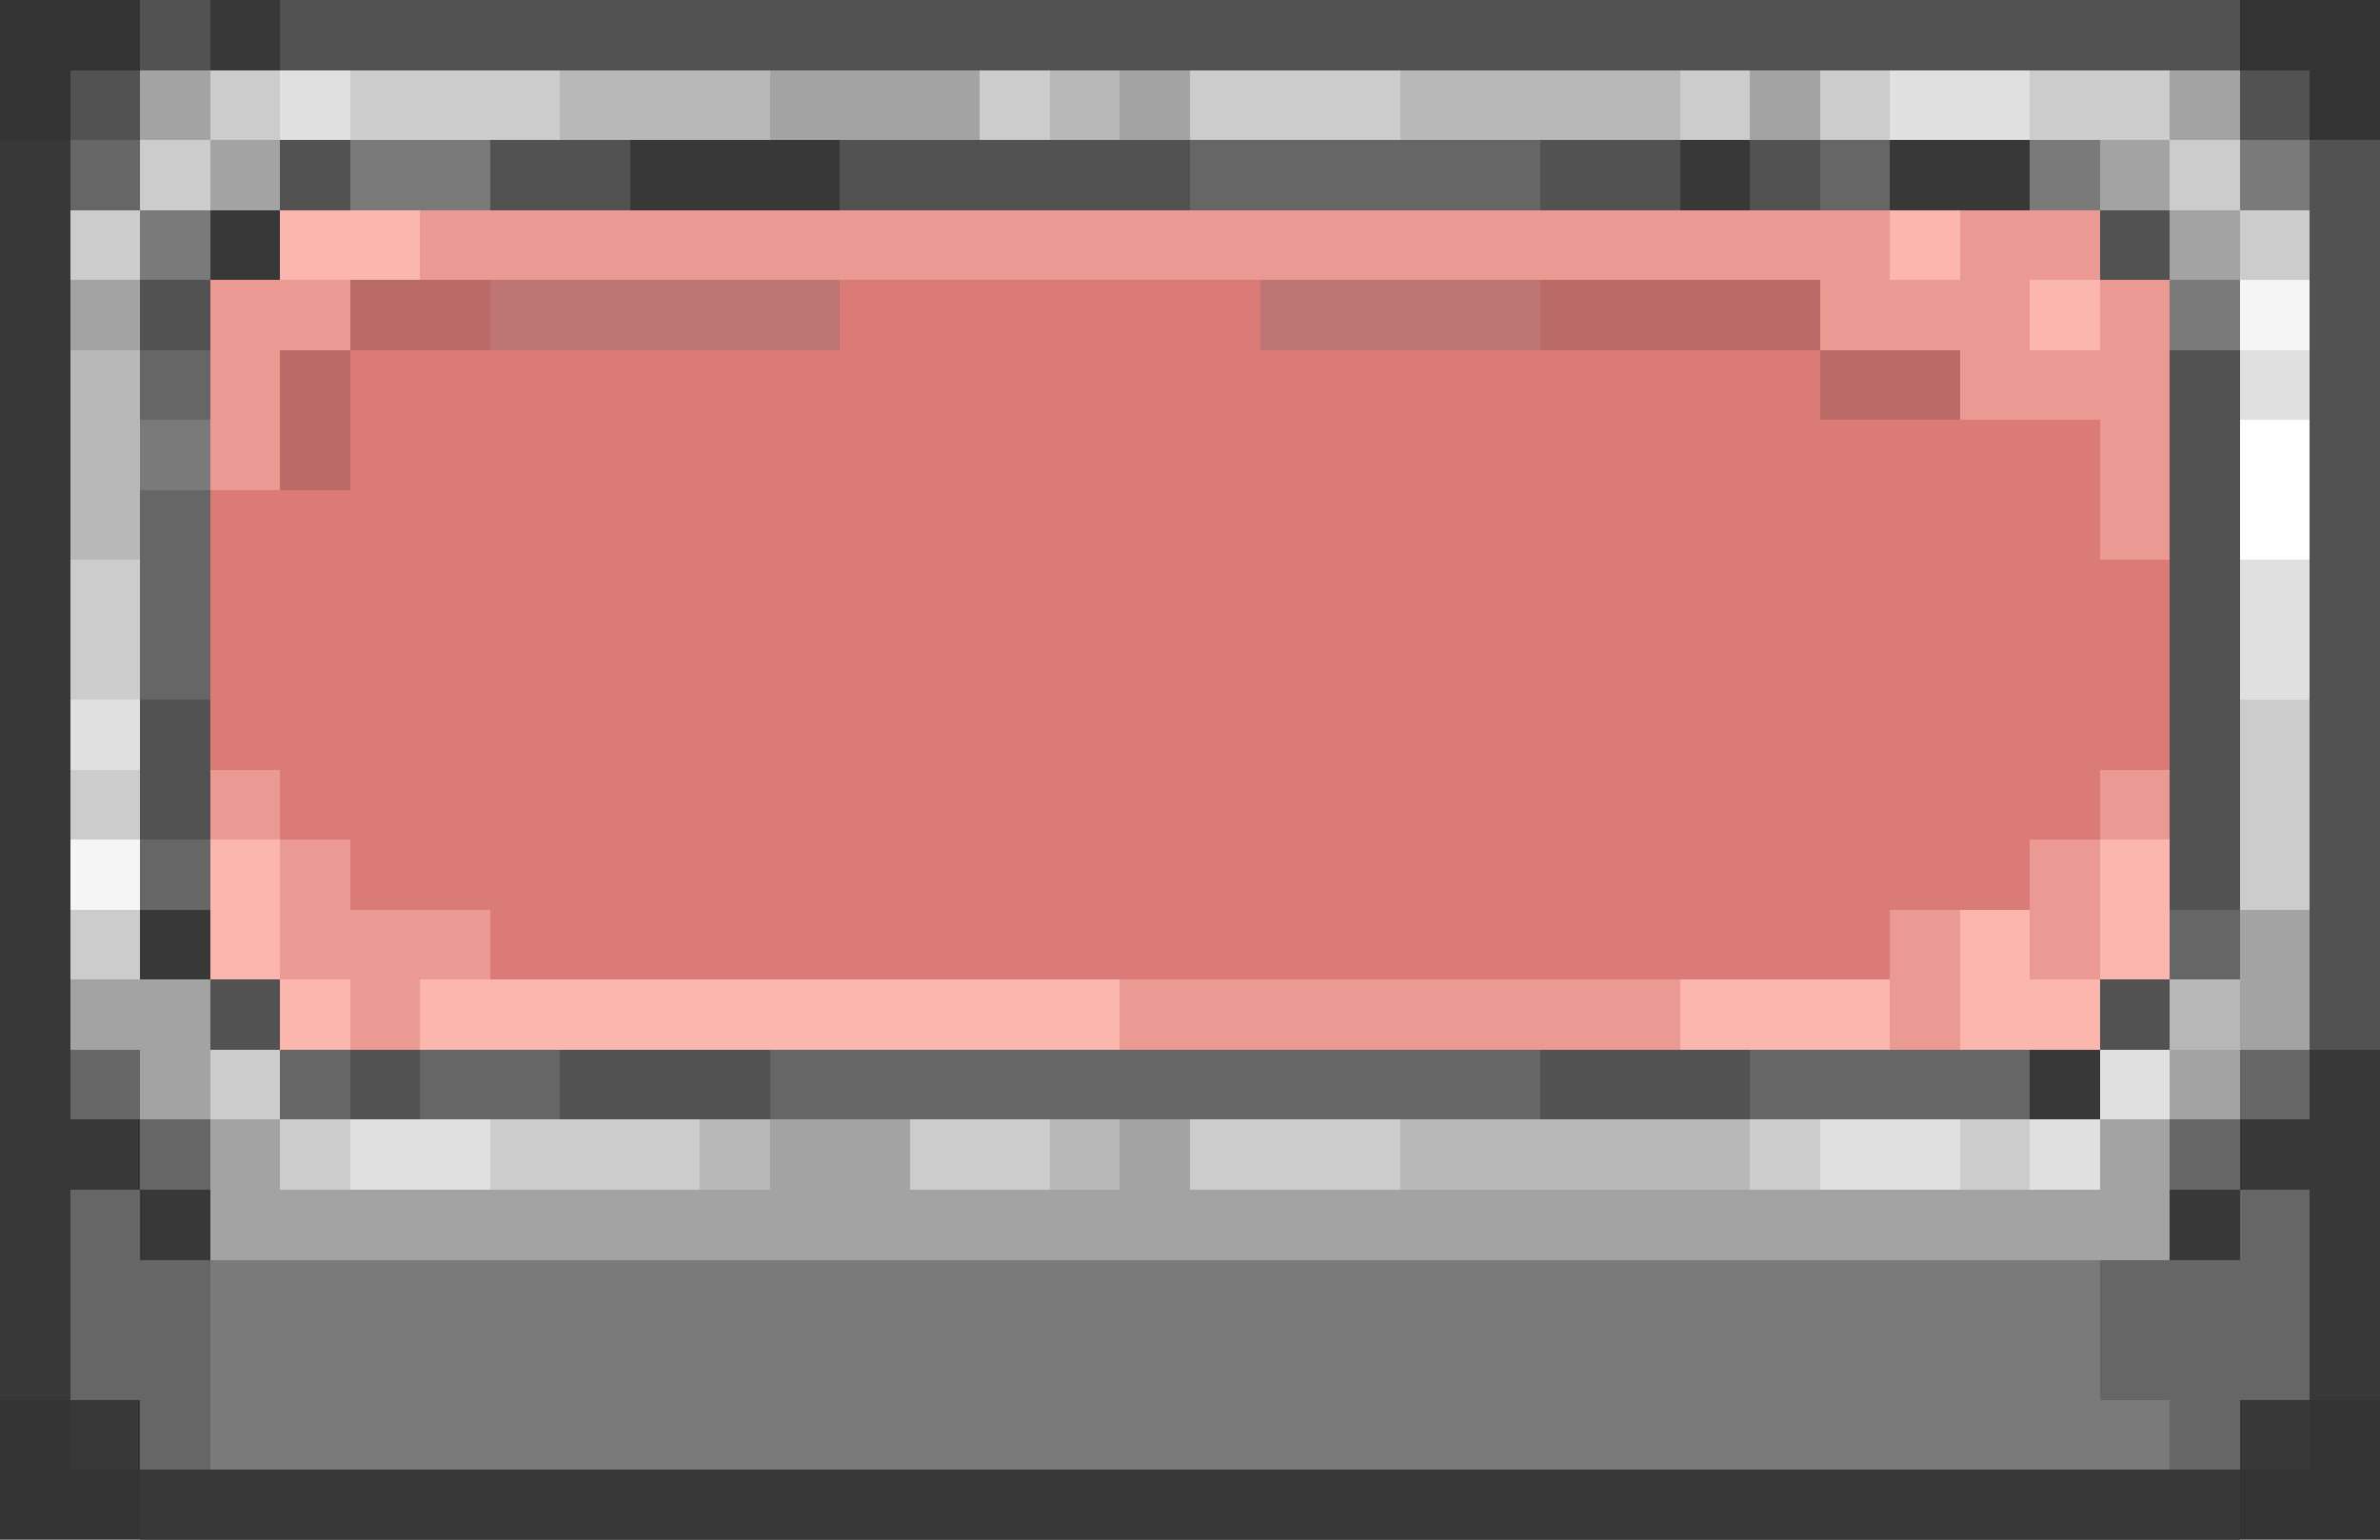 <svg xmlns="http://www.w3.org/2000/svg" viewBox="0 -0.5 34 22" shape-rendering="crispEdges">
<rect x="0" y="-0.5" width="34" height="22" fill="#333333" stroke="none"/>
<path stroke="#525252" d="M2 0h1M4 0h28M1 1h1M32 1h1M4 2h1M7 2h2M12 2h5M22 2h2M25 2h1M33 2h1M30 3h1M33 3h1M2 4h1M33 4h1M31 5h1M33 5h1M31 6h1M33 6h1M31 7h1M33 7h1M31 8h1M33 8h1M31 9h1M33 9h1M2 10h1M31 10h1M33 10h1M2 11h1M31 11h1M33 11h1M31 12h1M33 12h1M33 13h1M3 14h1M30 14h1M33 14h1M5 15h1M8 15h3M22 15h3" />
<path stroke="#383838" d="M3 0h1M0 2h1M9 2h3M24 2h1M27 2h2M0 3h1M3 3h1M0 4h1M0 5h1M0 6h1M0 7h1M0 8h1M0 9h1M0 10h1M0 11h1M0 12h1M0 13h1M2 13h1M0 14h1M0 15h1M29 15h1M33 15h1M0 16h2M32 16h2M0 17h1M2 17h1M31 17h1M33 17h1M0 18h1M33 18h1M0 19h1M33 19h1M1 20h1M32 20h1M2 21h30" />
<path stroke="#a3a3a3" d="M2 1h1M11 1h3M16 1h1M25 1h1M31 1h1M3 2h1M30 2h1M31 3h1M1 4h1M32 13h1M1 14h2M32 14h1M2 15h1M31 15h1M3 16h1M11 16h2M16 16h1M30 16h1M3 17h28" />
<path stroke="#cccccc" d="M3 1h1M5 1h3M14 1h1M17 1h3M24 1h1M26 1h1M29 1h2M2 2h1M31 2h1M1 3h1M32 3h1M1 8h1M1 9h1M32 10h1M1 11h1M32 11h1M32 12h1M1 13h1M3 15h1M4 16h1M7 16h3M13 16h2M17 16h3M25 16h1M28 16h1" />
<path stroke="#e0e0e0" d="M4 1h1M27 1h2M32 5h1M32 8h1M32 9h1M1 10h1M30 15h1M5 16h2M26 16h2M29 16h1" />
<path stroke="#b8b8b8" d="M8 1h3M15 1h1M20 1h4M1 5h1M1 6h1M1 7h1M31 14h1M10 16h1M15 16h1M20 16h5" />
<path stroke="#666666" d="M1 2h1M17 2h5M26 2h1M2 5h1M2 7h1M2 8h1M2 9h1M2 12h1M31 13h1M1 15h1M4 15h1M6 15h2M11 15h11M25 15h4M32 15h1M2 16h1M31 16h1M1 17h1M32 17h1M1 18h2M30 18h3M1 19h2M30 19h3M2 20h1M31 20h1" />
<path stroke="#7a7a7a" d="M5 2h2M29 2h1M32 2h1M2 3h1M31 4h1M2 6h1M3 18h27M3 19h27M3 20h28" />
<path stroke="#fbb7ae" d="M4 3h2M27 3h1M29 4h1M3 12h1M30 12h1M3 13h1M28 13h1M30 13h1M4 14h1M6 14h10M24 14h3M28 14h2" />
<path stroke="#eb9993" d="M6 3h21M28 3h2M3 4h2M26 4h3M30 4h1M3 5h1M28 5h3M3 6h1M30 6h1M30 7h1M3 11h1M30 11h1M4 12h1M29 12h1M4 13h3M27 13h1M29 13h1M5 14h1M16 14h8M27 14h1" />
<path stroke="#ba6a67" d="M5 4h2M22 4h4M4 5h1M26 5h2M4 6h1" />
<path stroke="#bd7674" d="M7 4h5M18 4h4" />
<path stroke="#da7b78" d="M12 4h6M5 5h21M5 6h25M3 7h27M3 8h28M3 9h28M3 10h28M4 11h26M5 12h24M7 13h20" />
<path stroke="#f5f5f5" d="M32 4h1M1 12h1" />
<path stroke="#ffffff" d="M32 6h1M32 7h1" />
</svg>